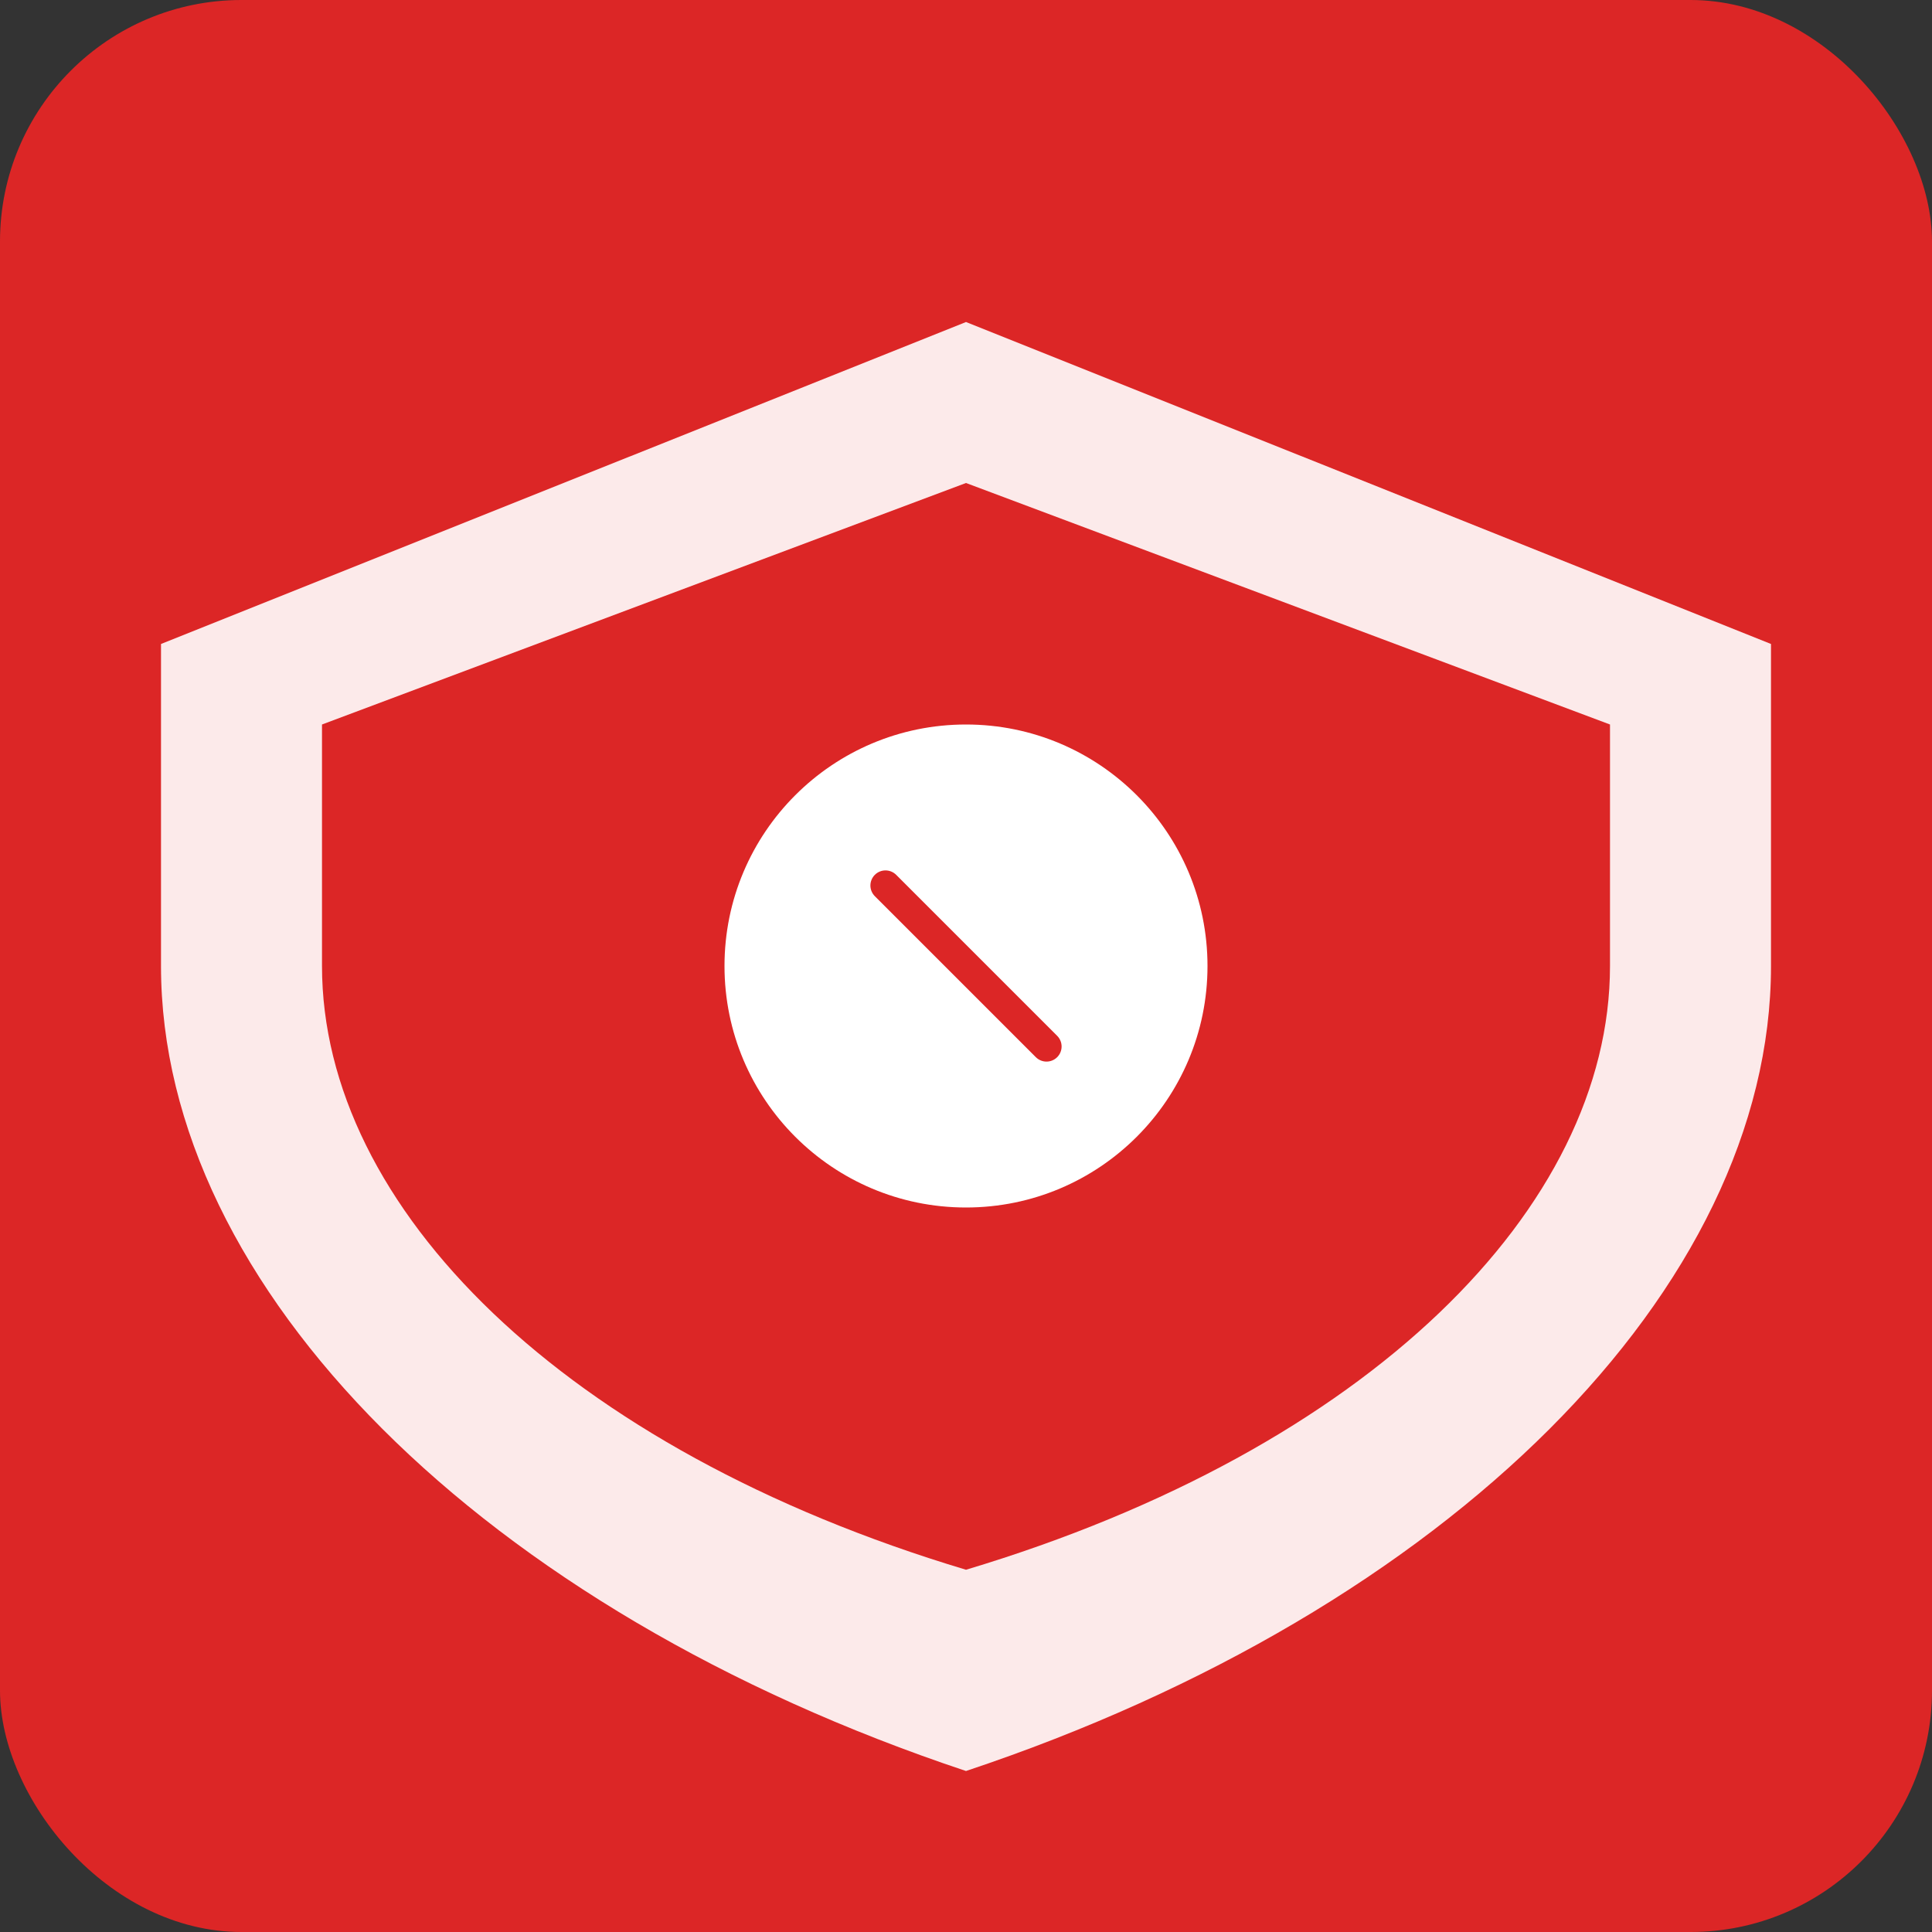<svg width="192" height="192" viewBox="0 0 192 192" fill="none" xmlns="http://www.w3.org/2000/svg">
  <rect x="0" y="0" width="192" height="192" fill="#333333" stroke="none"/>
  <rect width="192" height="192" rx="24" fill="#dc2626"/>
  <path d="M96 32L176 64V96C176 128 144 160 96 176C48 160 16 128 16 96V64L96 32Z" fill="white" fill-opacity="0.9"/>
  <path d="M96 48L160 72V96C160 120 136 144 96 156C56 144 32 120 32 96V72L96 48Z" fill="#dc2626"/>
  <circle cx="96" cy="96" r="24" fill="white"/>
  <path d="M88 88L96 96L104 104" stroke="#dc2626" stroke-width="3" stroke-linecap="round" stroke-linejoin="round"/>
</svg>
